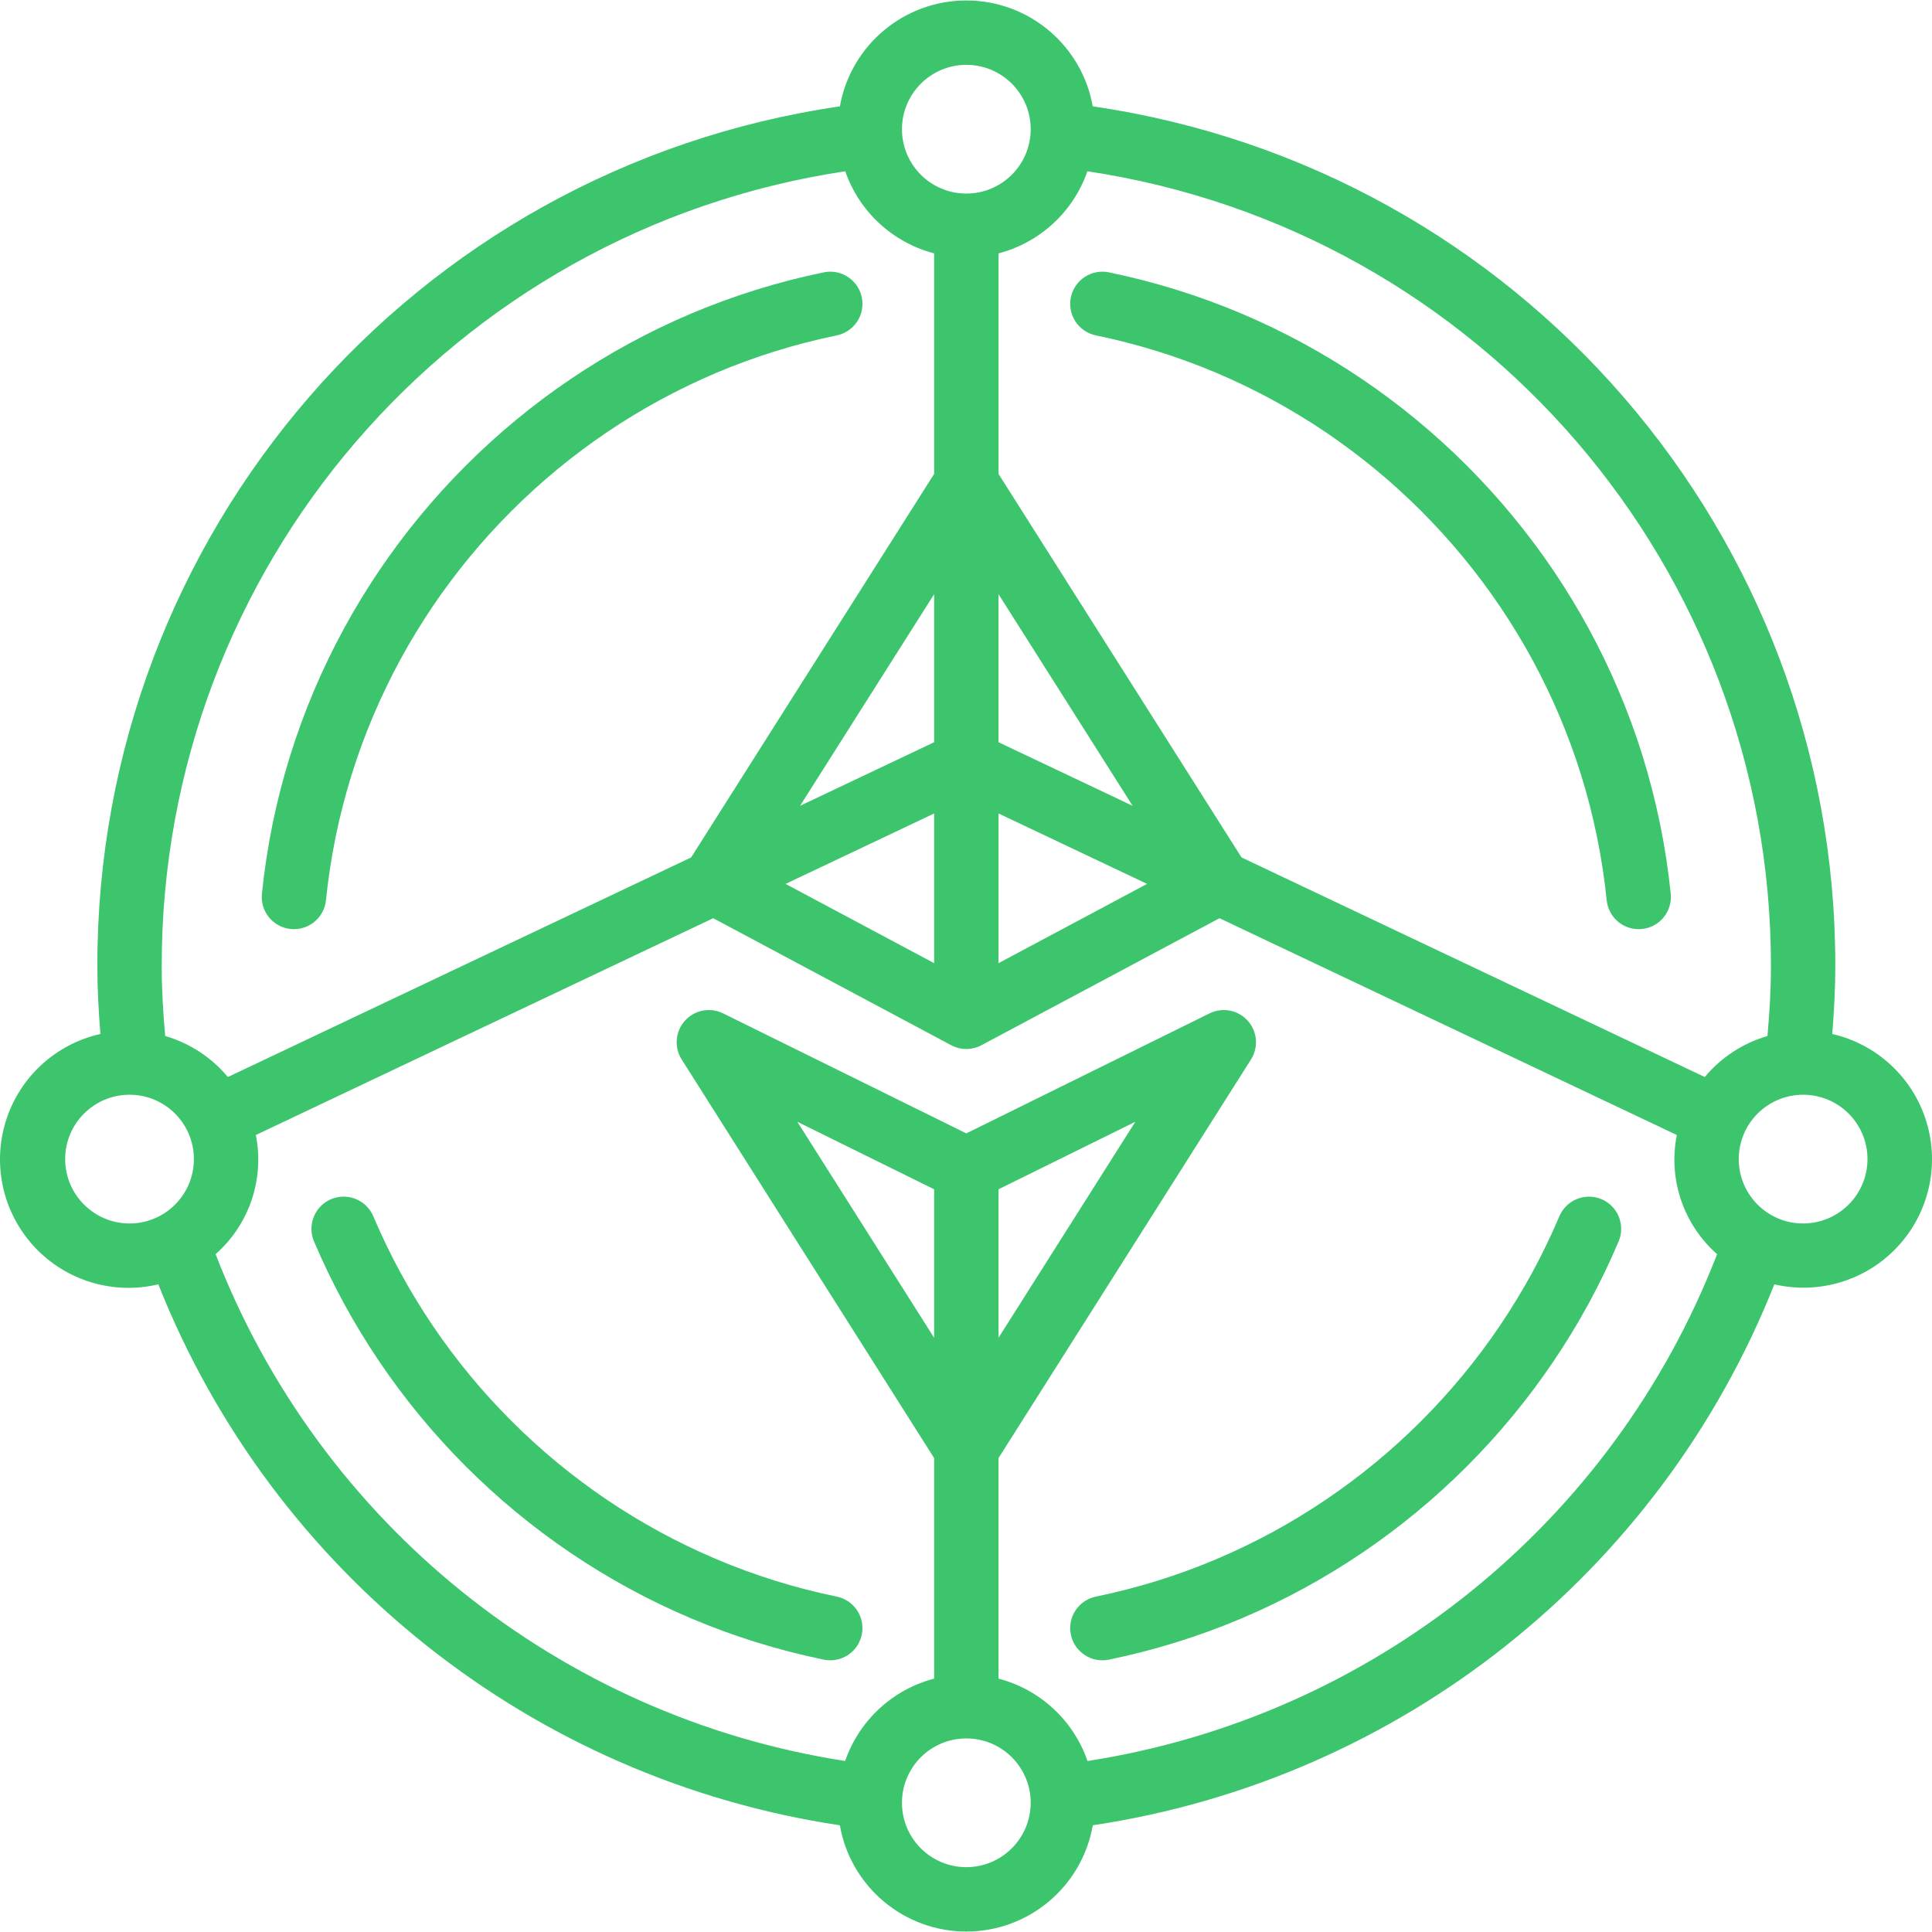 <?xml version="1.0" encoding="iso-8859-1"?>
<!-- Generator: Adobe Illustrator 19.0.0, SVG Export Plug-In . SVG Version: 6.00 Build 0)  -->
<svg xmlns="http://www.w3.org/2000/svg" xmlns:xlink="http://www.w3.org/1999/xlink" version="1.1" id="Capa_1" x="0px" y="0px" viewBox="0 0 512.247 512.247" style="enable-background:new 0 0 512.247 512.247;" xml:space="preserve" width="512px" height="512px">
<g transform="translate(-1)">
	<g>
		<g>
			<path d="M78.064,246.315c0.292,0.032,0.585,0.047,0.879,0.046c4.372-0.004,8.034-3.313,8.479-7.663     c0.588-5.7,1.458-11.396,2.592-16.929c1.129-5.5,2.546-10.992,4.212-16.337c1.646-5.288,3.579-10.558,5.746-15.667     c2.138-5.046,4.558-10.063,7.192-14.908c2.608-4.8,5.492-9.538,8.558-14.075c3.063-4.525,6.371-8.946,9.842-13.15     c3.45-4.183,7.163-8.263,11.025-12.129c3.867-3.863,7.946-7.575,12.133-11.029c4.2-3.467,8.621-6.775,13.141-9.833     c4.542-3.071,9.279-5.954,14.075-8.563c4.85-2.633,9.867-5.054,14.912-7.192c5.108-2.167,10.379-4.1,15.671-5.746     c5.342-1.667,10.833-3.083,16.333-4.212c2.986-0.613,5.418-2.773,6.38-5.666c0.962-2.893,0.308-6.079-1.717-8.358     c-2.024-2.279-5.111-3.306-8.097-2.693c-6.05,1.242-12.104,2.804-17.979,4.638c-5.821,1.813-11.625,3.938-17.25,6.321     c-5.554,2.354-11.075,5.017-16.408,7.917c-5.275,2.871-10.483,6.037-15.483,9.417c-4.971,3.362-9.829,7-14.442,10.808     c-4.604,3.796-9.092,7.875-13.338,12.125c-4.25,4.246-8.329,8.733-12.121,13.333c-3.813,4.617-7.45,9.475-10.817,14.45     c-3.375,4.996-6.542,10.204-9.412,15.483c-2.9,5.329-5.563,10.85-7.917,16.404c-2.383,5.625-4.508,11.429-6.321,17.246     c-1.833,5.879-3.396,11.933-4.638,17.983c-1.25,6.092-2.208,12.354-2.85,18.621c-0.232,2.251,0.441,4.502,1.869,6.257     C73.745,244.969,75.813,246.085,78.064,246.315z" fill="#3cc56d"/>
			<path d="M161.869,397.611c-4.525-3.063-8.946-6.371-13.15-9.842c-4.183-3.45-8.262-7.163-12.129-11.025     c-3.862-3.867-7.575-7.946-11.029-12.133c-3.467-4.2-6.775-8.621-9.833-13.141c-3.071-4.542-5.954-9.279-8.563-14.075     c-2.633-4.85-5.054-9.867-7.192-14.913c-1.189-2.807-3.786-4.767-6.812-5.141s-6.022,0.895-7.858,3.329     c-1.837,2.434-2.235,5.663-1.046,8.47c2.354,5.554,5.017,11.075,7.917,16.408c2.871,5.275,6.038,10.483,9.417,15.483     c3.362,4.971,7,9.829,10.808,14.442c3.796,4.604,7.875,9.092,12.125,13.338c4.246,4.25,8.733,8.329,13.333,12.121     c4.617,3.813,9.475,7.45,14.45,10.817c4.996,3.375,10.204,6.542,15.483,9.412c5.329,2.9,10.85,5.563,16.404,7.917     c5.625,2.383,11.429,4.508,17.246,6.321c5.879,1.833,11.933,3.396,17.983,4.638c0.567,0.117,1.146,0.176,1.725,0.175     c4.376-0.006,8.039-3.321,8.479-7.675c0.44-4.354-2.484-8.335-6.771-9.217c-5.5-1.129-10.992-2.546-16.337-4.213     c-5.288-1.646-10.558-3.579-15.667-5.746c-5.046-2.138-10.063-4.558-14.908-7.192     C171.143,403.561,166.406,400.678,161.869,397.611z" fill="#3cc56d"/>
			<path d="M425.627,317.953c-4.34-1.833-9.345,0.196-11.183,4.533c-2.133,5.033-4.55,10.05-7.183,14.9     c-2.625,4.813-5.504,9.55-8.575,14.088c-3.025,4.483-6.329,8.904-9.829,13.141c-3.45,4.183-7.163,8.263-11.025,12.129     c-3.867,3.863-7.946,7.575-12.133,11.029c-4.2,3.467-8.621,6.775-13.141,9.833c-4.542,3.071-9.279,5.954-14.075,8.563     c-4.85,2.633-9.867,5.054-14.912,7.192c-5.108,2.167-10.379,4.1-15.671,5.746c-5.342,1.667-10.833,3.083-16.333,4.212     c-4.616,0.948-7.59,5.459-6.642,10.075c0.948,4.616,5.459,7.59,10.075,6.642c6.05-1.242,12.104-2.804,17.979-4.638     c5.821-1.813,11.625-3.938,17.25-6.321c5.554-2.354,11.075-5.017,16.408-7.917c5.275-2.871,10.483-6.038,15.483-9.417     c4.971-3.362,9.829-7,14.442-10.808c4.604-3.796,9.092-7.875,13.338-12.125c4.25-4.246,8.329-8.733,12.121-13.333     c3.842-4.654,7.484-9.517,10.808-14.45c3.375-4.983,6.542-10.192,9.425-15.483c2.9-5.346,5.567-10.867,7.908-16.408     c0.882-2.084,0.9-4.433,0.049-6.531C429.36,320.508,427.711,318.834,425.627,317.953z" fill="#3cc56d"/>
			<path d="M291.564,88.927c5.5,1.129,10.992,2.546,16.338,4.213c5.287,1.646,10.558,3.579,15.667,5.746     c5.046,2.138,10.063,4.558,14.908,7.192c4.8,2.608,9.538,5.492,14.075,8.558c4.525,3.063,8.946,6.371,13.15,9.842     c4.183,3.45,8.263,7.163,12.129,11.025c3.863,3.867,7.575,7.946,11.029,12.133c3.496,4.233,6.8,8.654,9.829,13.141     c3.067,4.533,5.946,9.271,8.563,14.075c2.642,4.858,5.058,9.875,7.192,14.916c2.158,5.087,4.1,10.358,5.75,15.654     c1.683,5.408,3.092,10.904,4.208,16.35c1.147,5.595,2.012,11.243,2.592,16.925c0.448,4.35,4.11,7.659,8.483,7.662     c0.292,0.001,0.584-0.014,0.875-0.046c4.689-0.48,8.102-4.669,7.625-9.358c-0.65-6.279-1.608-12.546-2.859-18.612     c-1.225-5.987-2.783-12.037-4.625-17.992c-1.825-5.846-3.958-11.65-6.333-17.242c-2.342-5.546-5.008-11.063-7.917-16.417     c-2.875-5.283-6.042-10.492-9.408-15.471c-3.333-4.937-6.975-9.8-10.813-14.45c-3.796-4.604-7.875-9.092-12.125-13.338     c-4.246-4.25-8.733-8.329-13.333-12.121c-4.617-3.813-9.475-7.45-14.45-10.817c-4.996-3.375-10.204-6.542-15.483-9.412     c-5.329-2.9-10.85-5.563-16.404-7.917c-5.625-2.383-11.429-4.508-17.246-6.321c-5.88-1.833-11.933-3.396-17.983-4.638     c-2.217-0.457-4.525-0.013-6.414,1.233c-1.89,1.246-3.207,3.192-3.66,5.41c-0.456,2.217-0.013,4.524,1.233,6.414     C287.402,87.156,289.347,88.473,291.564,88.927z" fill="#3cc56d"/>
			<path d="M511.756,297.387c-3.564-11.651-13.08-20.512-24.956-23.237c0.479-5.963,0.81-11.976,0.81-18.027     c0.116-114.337-83.74-211.416-196.879-227.924c-2.895-16.244-17.02-28.075-33.521-28.075c-16.5,0-30.626,11.831-33.521,28.075     C110.55,44.708,26.694,141.786,26.81,256.123c0,6.04,0.333,12.054,0.815,18.025c-11.932,2.671-21.518,11.532-25.116,23.218     c-3.598,11.686-0.657,24.405,7.707,33.325c8.364,8.92,20.867,12.673,32.76,9.834c30.401,76.573,99.229,131.203,180.704,143.427     c2.851,16.288,16.995,28.171,33.53,28.171s30.679-11.883,33.53-28.171c81.476-12.223,150.304-66.853,180.705-143.427     c11.866,2.767,24.307-1.014,32.626-9.916C512.39,321.707,515.32,309.039,511.756,297.387z M289.316,45.41     c104.239,15.696,181.304,105.3,181.227,210.714c0,6.245-0.369,12.442-0.924,18.566c-6.497,1.888-12.283,5.673-16.616,10.87     l-122.829-58.222l-64.431-101.689v-58.47C276.74,64.307,285.581,56.143,289.316,45.41z M305.133,234.354l-39.389,21.019v-39.691     L305.133,234.354z M265.743,196.796v-39.259l35.551,56.11L265.743,196.796z M257.21,17.19c9.426,0,17.067,7.641,17.067,17.067     s-7.641,17.067-17.067,17.067c-9.426,0-17.067-7.641-17.067-17.067C240.153,24.835,247.788,17.199,257.21,17.19z M225.104,45.41     c3.736,10.733,12.577,18.897,23.573,21.769v58.47l-64.429,101.689L61.417,285.56c-4.333-5.196-10.118-8.981-16.615-10.87     c-0.555-6.135-0.926-12.337-0.926-18.567C43.8,150.71,120.865,61.106,225.104,45.41z M213.126,213.649l35.551-56.111v39.259     L213.126,213.649z M248.677,215.683v39.692l-39.389-21.02L248.677,215.683z M35.343,324.39     c-9.422-0.009-17.057-7.645-17.067-17.067c0-9.426,7.641-17.067,17.067-17.067s17.067,7.641,17.067,17.067     S44.769,324.39,35.343,324.39z M257.21,495.057c-9.426,0-17.067-7.641-17.067-17.067s7.641-17.067,17.067-17.067     c9.426,0,17.067,7.641,17.067,17.067C274.267,487.412,266.632,495.047,257.21,495.057z M248.677,354.7l-36.275-57.273     l36.275,17.898V354.7z M289.339,466.911c-3.719-10.768-12.574-18.964-23.596-21.842v-58.47l66.942-105.695     c2.046-3.23,1.693-7.427-0.862-10.271c-2.556-2.844-6.691-3.641-10.121-1.95l-64.492,31.821l-64.492-31.821     c-3.43-1.691-7.565-0.894-10.121,1.95c-2.556,2.844-2.908,7.041-0.862,10.271l66.942,105.695v58.47     c-11.022,2.878-19.876,11.075-23.596,21.842c-75.66-11.74-139.299-62.974-166.919-134.384     c8.936-7.874,13.001-19.912,10.67-31.592l121.259-57.481l63.104,33.673c2.51,1.339,5.523,1.339,8.033,0l63.103-33.673     l121.259,57.482c-2.332,11.682,1.736,23.722,10.675,31.596C428.639,403.94,364.999,455.172,289.339,466.911z M265.743,354.7     v-39.375l36.275-17.898L265.743,354.7z M479.077,324.39c-9.426,0-17.067-7.641-17.067-17.067s7.641-17.067,17.067-17.067     s17.067,7.641,17.067,17.067C496.133,316.745,488.498,324.379,479.077,324.39z" fill="#3cc56d"/>
		</g>
	</g>
</g>
<g>
</g>
<g>
</g>
<g>
</g>
<g>
</g>
<g>
</g>
<g>
</g>
<g>
</g>
<g>
</g>
<g>
</g>
<g>
</g>
<g>
</g>
<g>
</g>
<g>
</g>
<g>
</g>
<g>
</g>
</svg>
